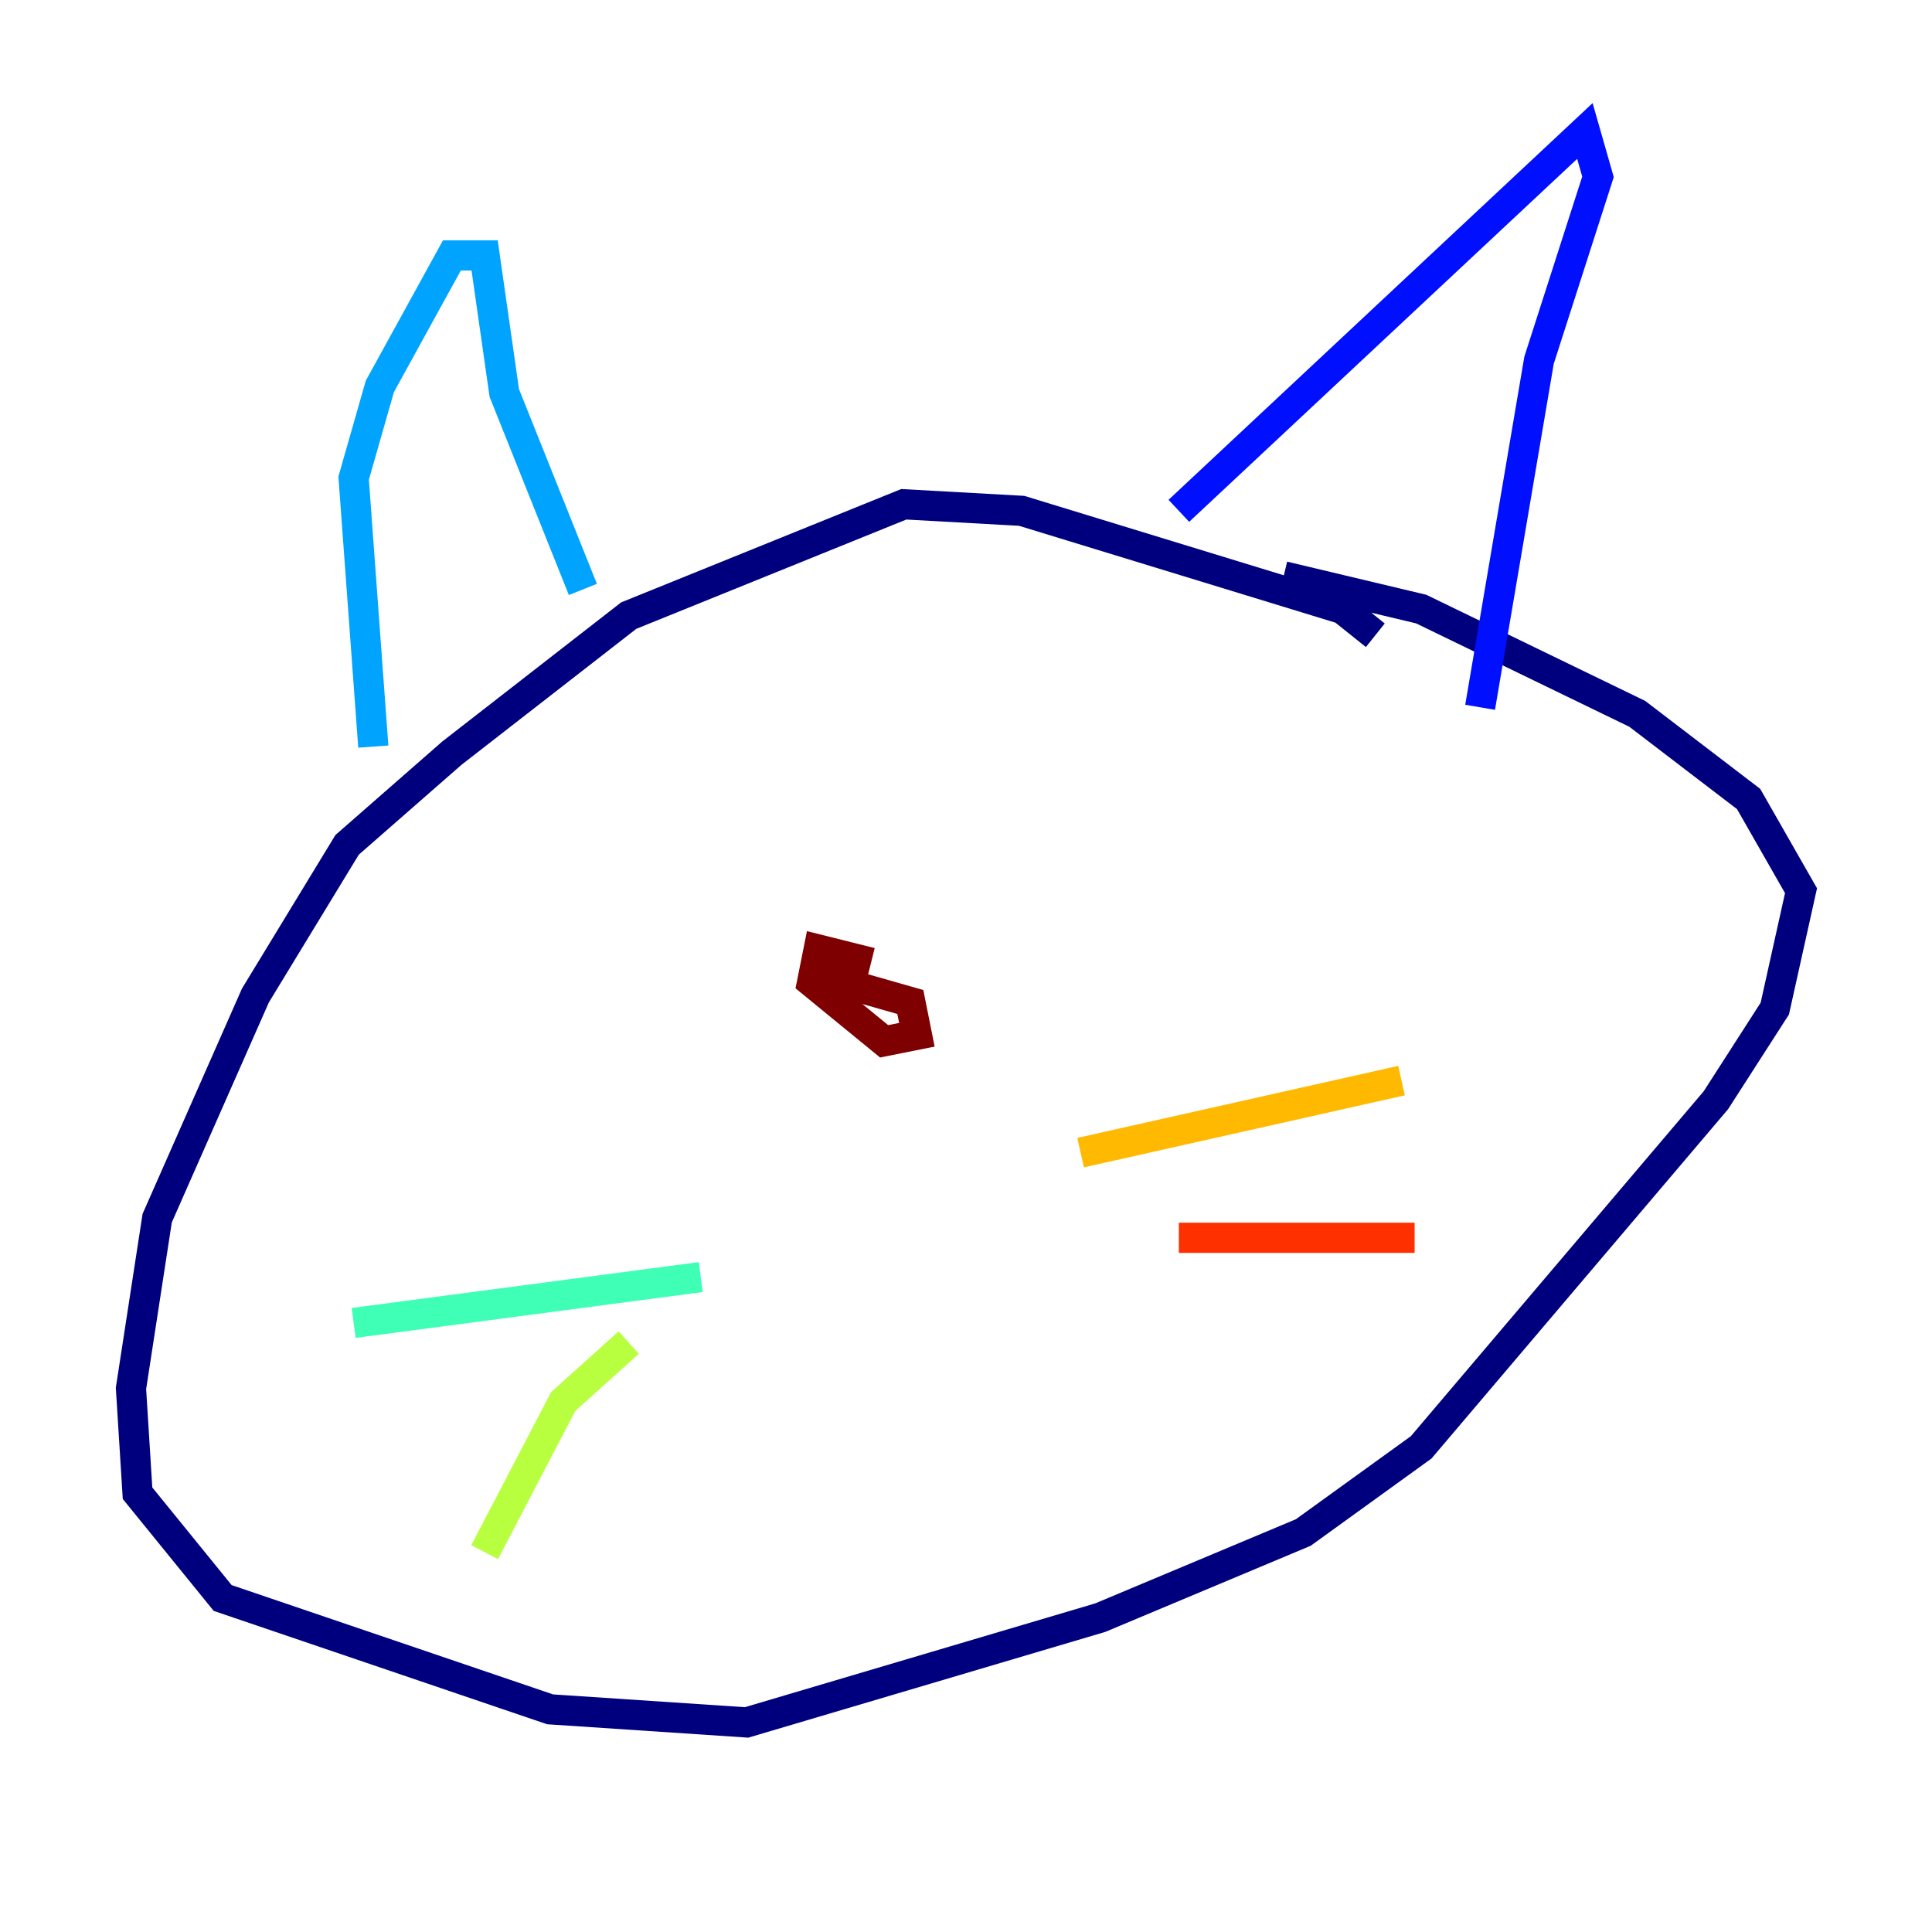 <?xml version="1.0" encoding="utf-8" ?>
<svg baseProfile="tiny" height="128" version="1.2" viewBox="0,0,128,128" width="128" xmlns="http://www.w3.org/2000/svg" xmlns:ev="http://www.w3.org/2001/xml-events" xmlns:xlink="http://www.w3.org/1999/xlink"><defs /><polyline fill="none" points="91.119,42.088 88.949,40.352 67.688,33.844 59.878,33.41 41.654,40.786 29.939,49.898 22.997,55.973 16.922,65.953 10.414,80.705 8.678,91.986 9.112,98.929 14.752,105.871 36.447,113.248 49.464,114.115 72.895,107.173 86.346,101.532 94.156,95.891 113.681,72.895 117.586,66.82 119.322,59.01 115.851,52.936 108.475,47.295 94.156,40.352 85.044,38.183" stroke="#00007f" stroke-width="2" /><polyline fill="none" points="78.102,33.844 105.003,8.678 105.871,11.715 101.966,23.864 98.061,46.861" stroke="#0010ff" stroke-width="2" /><polyline fill="none" points="38.617,39.051 33.41,26.034 32.108,16.922 29.939,16.922 25.166,25.6 23.43,31.675 24.732,49.464" stroke="#00a4ff" stroke-width="2" /><polyline fill="none" points="46.427,84.61 23.43,87.647" stroke="#3fffb7" stroke-width="2" /><polyline fill="none" points="41.654,88.949 37.315,92.854 32.108,102.834" stroke="#b7ff3f" stroke-width="2" /><polyline fill="none" points="71.593,76.366 92.854,71.593" stroke="#ffb900" stroke-width="2" /><polyline fill="none" points="78.102,82.007 93.722,82.007" stroke="#ff3000" stroke-width="2" /><polyline fill="none" points="57.709,63.783 54.237,62.915 53.803,65.085 58.576,68.99 60.746,68.556 60.312,66.386 54.237,64.651" stroke="#7f0000" stroke-width="2" /></svg>
